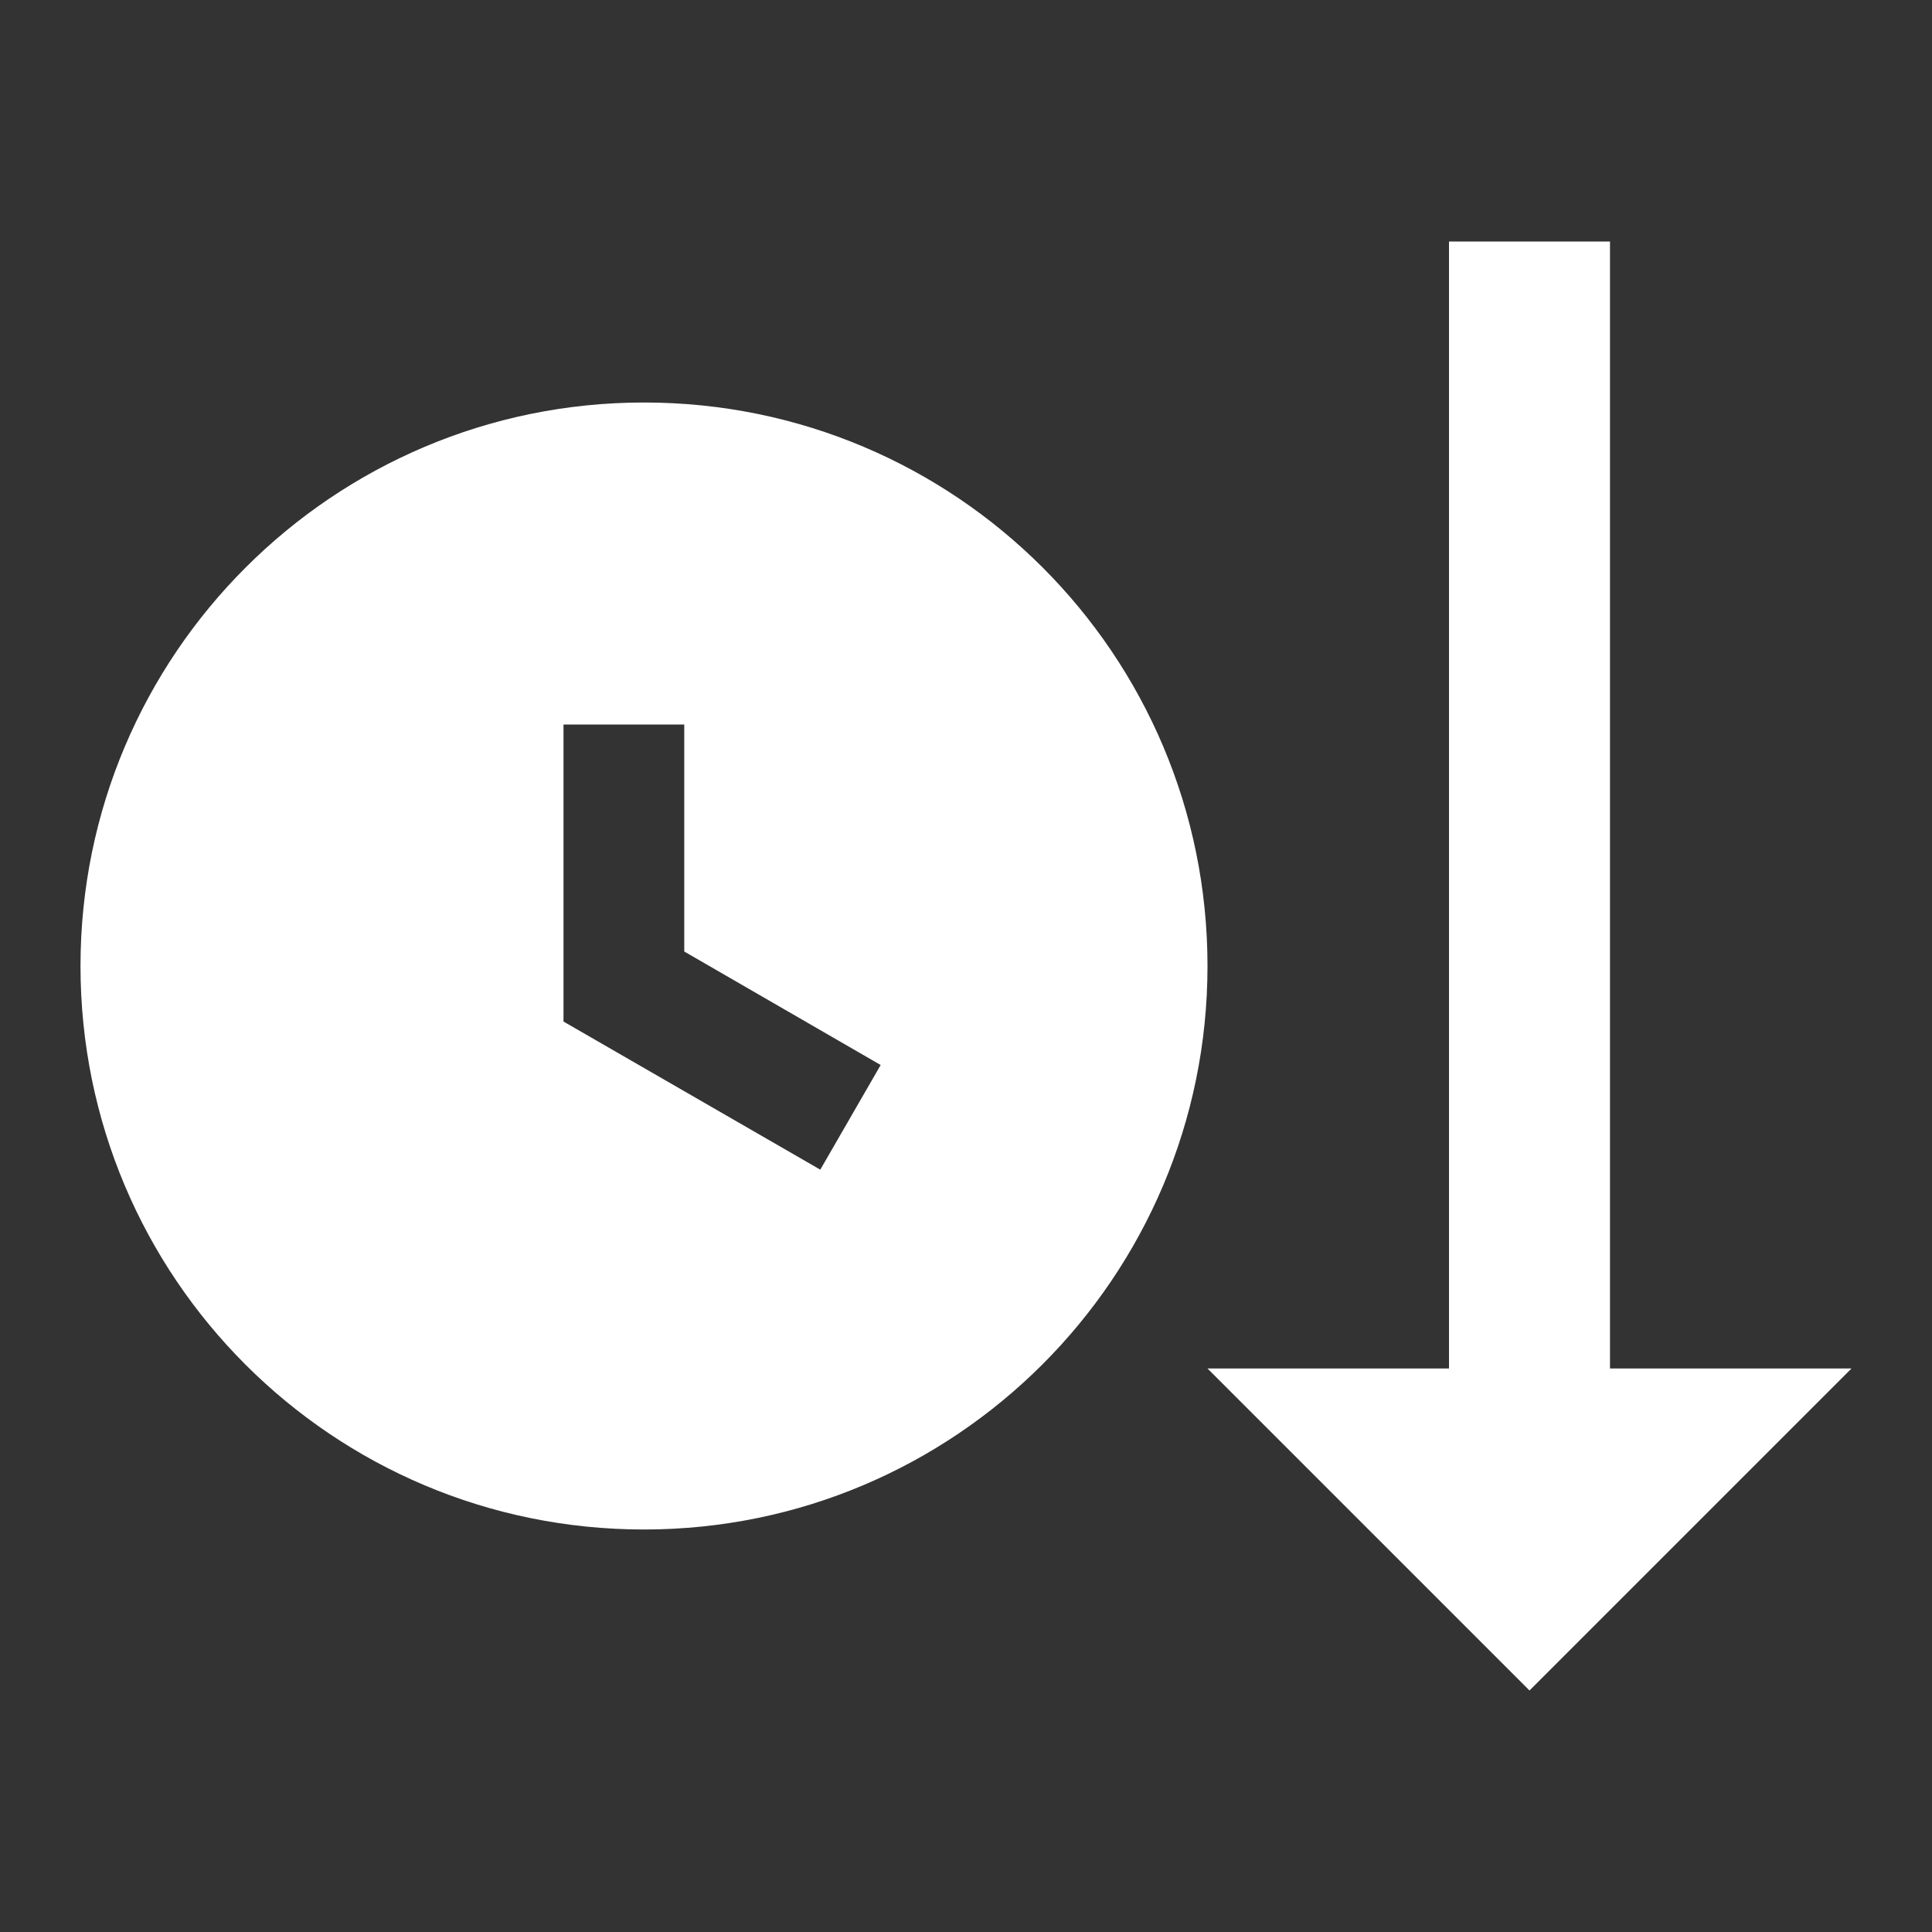 <svg xmlns="http://www.w3.org/2000/svg" fill="white" id="mdi-sort-clock-ascending" viewBox="0 0 24 24"><rect x="0" y="0" width="24" height="24" fill="#333333" stroke="none"/><path d="M20 17H23L19 21L15 17H18V3H20V17M8 5C4.14 5 1 8.13 1 12C1 15.87 4.13 19 8 19C11.86 19 15 15.87 15 12C15 8.13 11.87 5 8 5M10.19 14.53L7 12.69V9H8.5V11.82L10.94 13.23L10.19 14.53Z" /></svg>
